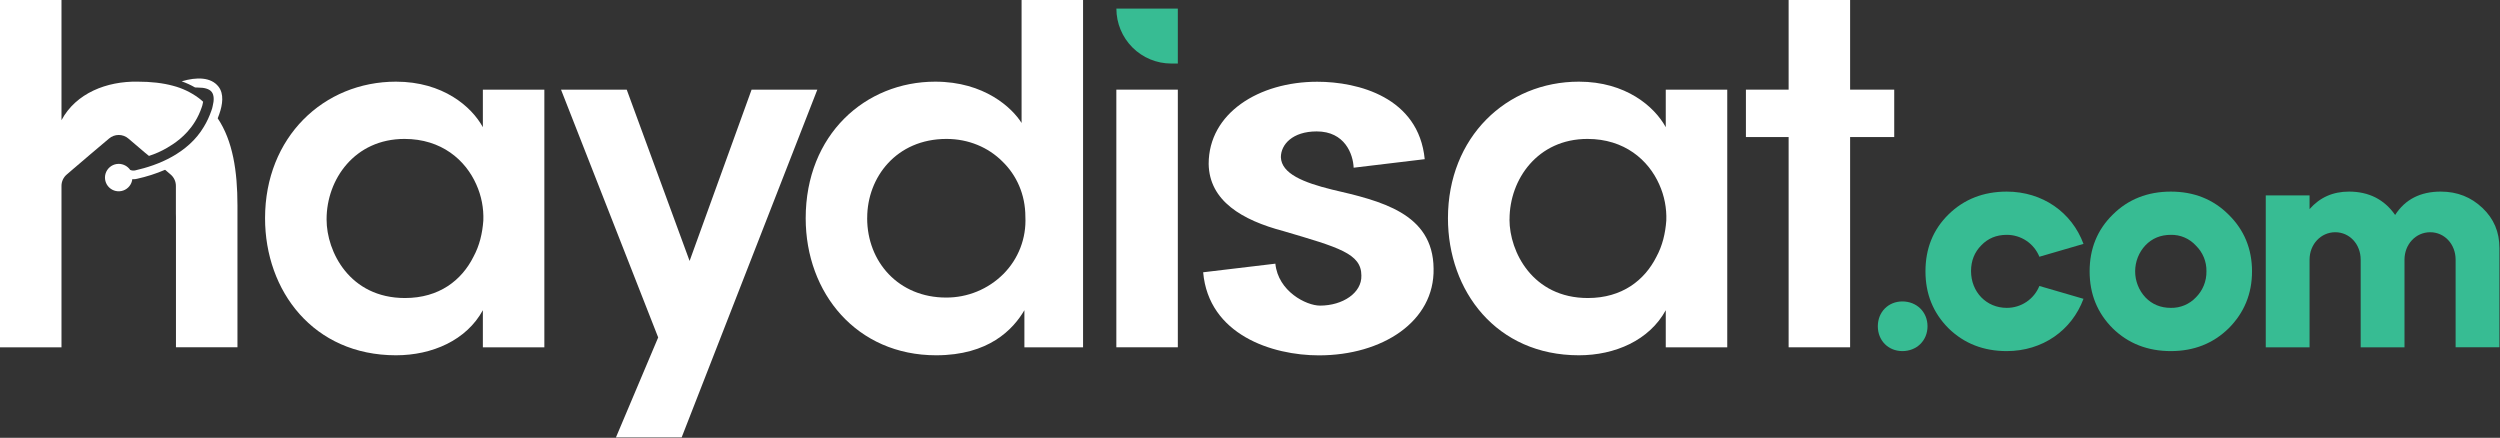 <svg width="2187" height="383" viewBox="0 0 2187 383" fill="none" xmlns="http://www.w3.org/2000/svg">
<rect x="0" y="0" width="2187" height="383" fill="#333333" stroke="none"/>
<g clip-path="url(#clip0_120_38)">
<path d="M177.7 89C177.623 89.533 177.513 90.061 177.37 90.58L177.29 90.9L177.23 91.23C177.094 92.018 176.873 92.79 176.57 93.53L176.42 94C174.962 98.314 173.023 102.45 170.64 106.33C162.55 119.53 151.46 126.19 146.16 129.33C141.152 132.258 135.836 134.625 130.31 136.39L127.13 133.8L127.04 133.74L112.35 121.23C109.988 119.189 106.971 118.066 103.85 118.066C100.729 118.066 97.712 119.189 95.35 121.23L79.05 135L64.43 147.48L64.34 147.54L58.47 152.6C57.004 153.821 55.825 155.35 55.016 157.078C54.207 158.807 53.788 160.692 53.79 162.6V303.82H0V0H53.79V105.12C66.54 81.32 93.59 71 120.25 71.43C132.25 71.43 142.53 72.63 151.37 75.04C159.377 77.117 166.916 80.693 173.59 85.58C175.028 86.636 176.4 87.778 177.7 89Z" fill="white"/>
<path d="M476.2 303.82H422.41V271.38C408.05 297.66 378.07 310.8 346.41 310.8C274.15 310.8 231.87 254.55 231.87 190.91C231.87 119.91 283.18 71.44 346.41 71.44C387.47 71.44 412.51 93.2 422.41 111.26V78.42H476.2V303.82ZM285.7 192.14C285.7 220.06 305.81 260.71 354.26 260.71C384.26 260.71 403.94 245.11 414.2 224.58C419.54 214.72 422.01 204.05 422.82 192.97C423.246 182.095 421.137 171.27 416.66 161.35C407.22 140 386.28 121.53 353.85 121.53C310.33 121.53 285.7 156.84 285.7 191.73V192.14Z" fill="white"/>
<path d="M575.78 295.19L490.78 78.42H548.26L603.26 228.27L657.49 78.42H715L596.31 382.64H538.83L575.78 295.19Z" fill="white"/>
<path d="M947.46 303.82H896.14V271.38C886.29 288.22 864.94 310.8 818.95 310.8C749.57 310.8 704.82 256.6 704.82 190.91C704.82 117.83 756.96 71.44 818.14 71.44C861.24 71.44 885.46 94.44 893.68 107.57V0H947.46V303.82ZM758.6 190.91C758.6 229.1 786.11 260.3 827.6 260.3C836.889 260.351 846.097 258.564 854.692 255.04C863.287 251.517 871.1 246.327 877.68 239.77C884.218 233.232 889.315 225.397 892.642 216.77C895.97 208.143 897.454 198.915 897 189.68C897 169.97 889.19 153.14 876.88 141.23C864.56 128.92 847.31 121.53 828.02 121.53C784.08 121.53 758.63 155.2 758.63 190.53L758.6 190.91Z" fill="white"/>
<path d="M976.58 7.53H1030.36V55.58H1024.62C1011.89 55.58 999.681 50.523 990.679 41.521C981.677 32.519 976.62 20.31 976.62 7.58L976.58 7.53Z" fill="#37BC93"/>
<path d="M1030.36 78.42H976.58V303.81H1030.36V78.42Z" fill="white"/>
<path d="M1184.17 146.71C1183.69 134.81 1176.46 114.96 1151.86 114.96C1130.64 114.96 1120.51 126.46 1120.51 137.54C1121 151.91 1140.29 159.71 1165.36 165.87C1207.8 175.72 1253.62 186.4 1254.1 234.87C1255.1 281.26 1209.25 310.87 1153.79 310.87C1112.79 310.87 1057.34 292.8 1052.52 238.19L1115.69 230.66C1118.1 254.89 1142.69 267.35 1154.76 267.35C1174.53 267.35 1191.4 256.27 1190.93 241.07C1190.93 221.78 1171.15 216.44 1122.44 202.07C1086.75 192.62 1057.82 175.79 1057.34 143.35C1057.34 99.01 1101.22 71.51 1152.34 71.51C1188.03 71.51 1241.07 85.06 1246.34 139.25L1184.17 146.71Z" fill="white"/>
<path d="M1511 303.82H1457.21V271.38C1442.85 297.66 1412.87 310.8 1381.21 310.8C1308.96 310.8 1266.67 254.55 1266.67 190.91C1266.67 119.91 1317.98 71.44 1381.21 71.44C1422.27 71.44 1447.31 93.2 1457.21 111.26V78.42H1511V303.82ZM1320.5 192.14C1320.5 220.06 1340.62 260.71 1389.06 260.71C1419.06 260.71 1438.74 245.11 1449.06 224.58C1454.39 214.72 1456.86 204.05 1457.68 192.97C1458.1 182.095 1455.99 171.271 1451.52 161.35C1442.08 140 1421.13 121.53 1388.7 121.53C1345.18 121.53 1320.55 156.84 1320.55 191.73L1320.5 192.14Z" fill="white"/>
<path d="M1564.69 119.89H1527.33V78.42H1564.69V0H1618.48V78.42H1657.07V119.89H1618.48V303.82H1564.69V119.89Z" fill="white"/>
<path d="M207.73 179.8V303.8H153.93V189.8C153.93 188.8 153.93 187.72 153.87 186.65V162.65C153.88 160.747 153.473 158.866 152.676 157.138C151.88 155.41 150.713 153.878 149.26 152.65L144.67 148.72H144.58L144.37 148.54C136.476 151.927 128.28 154.558 119.89 156.4C118.829 156.675 117.736 156.807 116.64 156.79C116.341 156.805 116.041 156.774 115.75 156.7C115.498 158.924 114.63 161.033 113.243 162.789C111.855 164.545 110.005 165.878 107.9 166.638C105.795 167.397 103.519 167.553 101.33 167.088C99.141 166.622 97.126 165.554 95.513 164.004C93.899 162.453 92.751 160.482 92.198 158.314C91.645 156.145 91.71 153.865 92.385 151.732C93.059 149.598 94.317 147.696 96.017 146.239C97.716 144.783 99.788 143.83 102 143.49C102.619 143.392 103.244 143.341 103.87 143.34C105.836 143.361 107.768 143.851 109.507 144.767C111.246 145.683 112.741 147.001 113.87 148.61L113.96 148.67C115.315 149.242 116.814 149.378 118.25 149.06C128.2 146.79 139.73 143.19 150.57 137.06C161.41 130.93 171.45 122.59 178.39 110.82C181.073 106.372 183.269 101.648 184.94 96.73C185.447 95.437 185.826 94.097 186.07 92.73C187.35 87.73 187.35 83.17 185.15 80.37C183.06 77.75 178.84 76.62 173.62 76.62C172.19 76.62 171.45 76.53 170.62 76.5C166.891 74.361 162.975 72.567 158.92 71.14C172.08 67.23 184.56 67.41 191.09 75.72C196.15 82.13 194.72 91.6 191.77 99.97C191.38 101.1 190.94 102.23 190.49 103.36C190.49 103.36 190.49 103.45 190.43 103.48C203.65 123.2 207.73 149.68 207.73 179.8Z" fill="white"/>
<path d="M1686.19 285.42C1686.19 297.94 1676.74 307.14 1664.19 307.14C1651.92 307.14 1642.72 297.94 1642.72 285.42C1642.72 272.9 1651.92 263.7 1664.19 263.7C1676.74 263.7 1686.19 272.9 1686.19 285.42Z" fill="#37BC93"/>
<path d="M1784.05 224.6C1781.75 218.91 1777.79 214.042 1772.69 210.626C1767.59 207.21 1761.58 205.404 1755.44 205.44C1746.49 205.44 1739.07 208.507 1733.2 214.64C1727.33 220.52 1724.26 228.18 1724.26 237.12C1724.26 255.52 1737.8 269.32 1755.44 269.32C1761.58 269.358 1767.59 267.552 1772.69 264.136C1777.79 260.72 1781.75 255.851 1784.05 250.16L1822.64 261.4C1812.42 289 1786.86 307.14 1755.44 307.14C1735.25 307.14 1718.13 300.49 1704.59 287.21C1691.04 273.66 1684.4 257.06 1684.4 237.38C1684.4 217.45 1691.04 200.84 1704.59 187.55C1718.14 174.26 1735.25 167.62 1755.44 167.62C1786.86 167.62 1812.44 185.76 1822.64 213.36L1784.05 224.6Z" fill="#37BC93"/>
<path d="M1828 237.38C1828 217.71 1834.64 201.1 1848.18 187.81C1861.73 174.27 1878.85 167.62 1899.03 167.62C1919.21 167.62 1936.09 174.27 1949.63 187.81C1963.17 201.1 1970.07 217.71 1970.07 237.38C1970.07 257.05 1963.17 273.66 1949.63 287.21C1936.09 300.49 1919.22 307.133 1899.03 307.14C1878.85 307.14 1861.73 300.49 1848.18 287.21C1834.64 273.66 1828 257.06 1828 237.38ZM1921 260.12C1923.98 257.139 1926.33 253.59 1927.91 249.684C1929.49 245.777 1930.27 241.593 1930.2 237.38C1930.29 233.201 1929.52 229.048 1927.94 225.179C1926.35 221.31 1923.99 217.808 1921 214.89C1918.23 211.823 1914.83 209.391 1911.03 207.759C1907.24 206.128 1903.13 205.337 1899 205.44C1890.06 205.44 1882.65 208.507 1876.77 214.64C1871.02 220.818 1867.83 228.943 1867.83 237.38C1867.83 245.817 1871.02 253.942 1876.77 260.12C1882.65 266.247 1890.06 269.313 1899 269.32C1903.11 269.412 1907.19 268.641 1910.98 267.056C1914.77 265.471 1918.18 263.108 1921 260.12V260.12Z" fill="#37BC93"/>
<path d="M1982.08 303.82V170.94H2020.4V182.94C2029.35 172.72 2040.85 167.61 2054.9 167.61C2072.27 167.61 2085.82 174.51 2095.27 188.05C2103.96 174.51 2117.27 167.61 2135.13 167.61C2149.7 167.61 2161.71 172.47 2171.67 181.92C2181.63 191.37 2186.49 202.87 2186.49 216.92V303.8H2148.17V227.16C2148.17 213.62 2138.46 203.16 2125.93 203.16C2113.4 203.16 2103.45 213.64 2103.45 227.16V303.82H2065.12V227.16C2065.12 213.62 2055.41 203.16 2042.89 203.16C2030.37 203.16 2020.4 213.64 2020.4 227.16V303.82H1982.08Z" fill="#37BC93"/>
</g>
<defs>
<clipPath id="clip0_120_38">
<rect width="2186.49" height="382.64" fill="white"/>
</clipPath>
</defs>
</svg>
